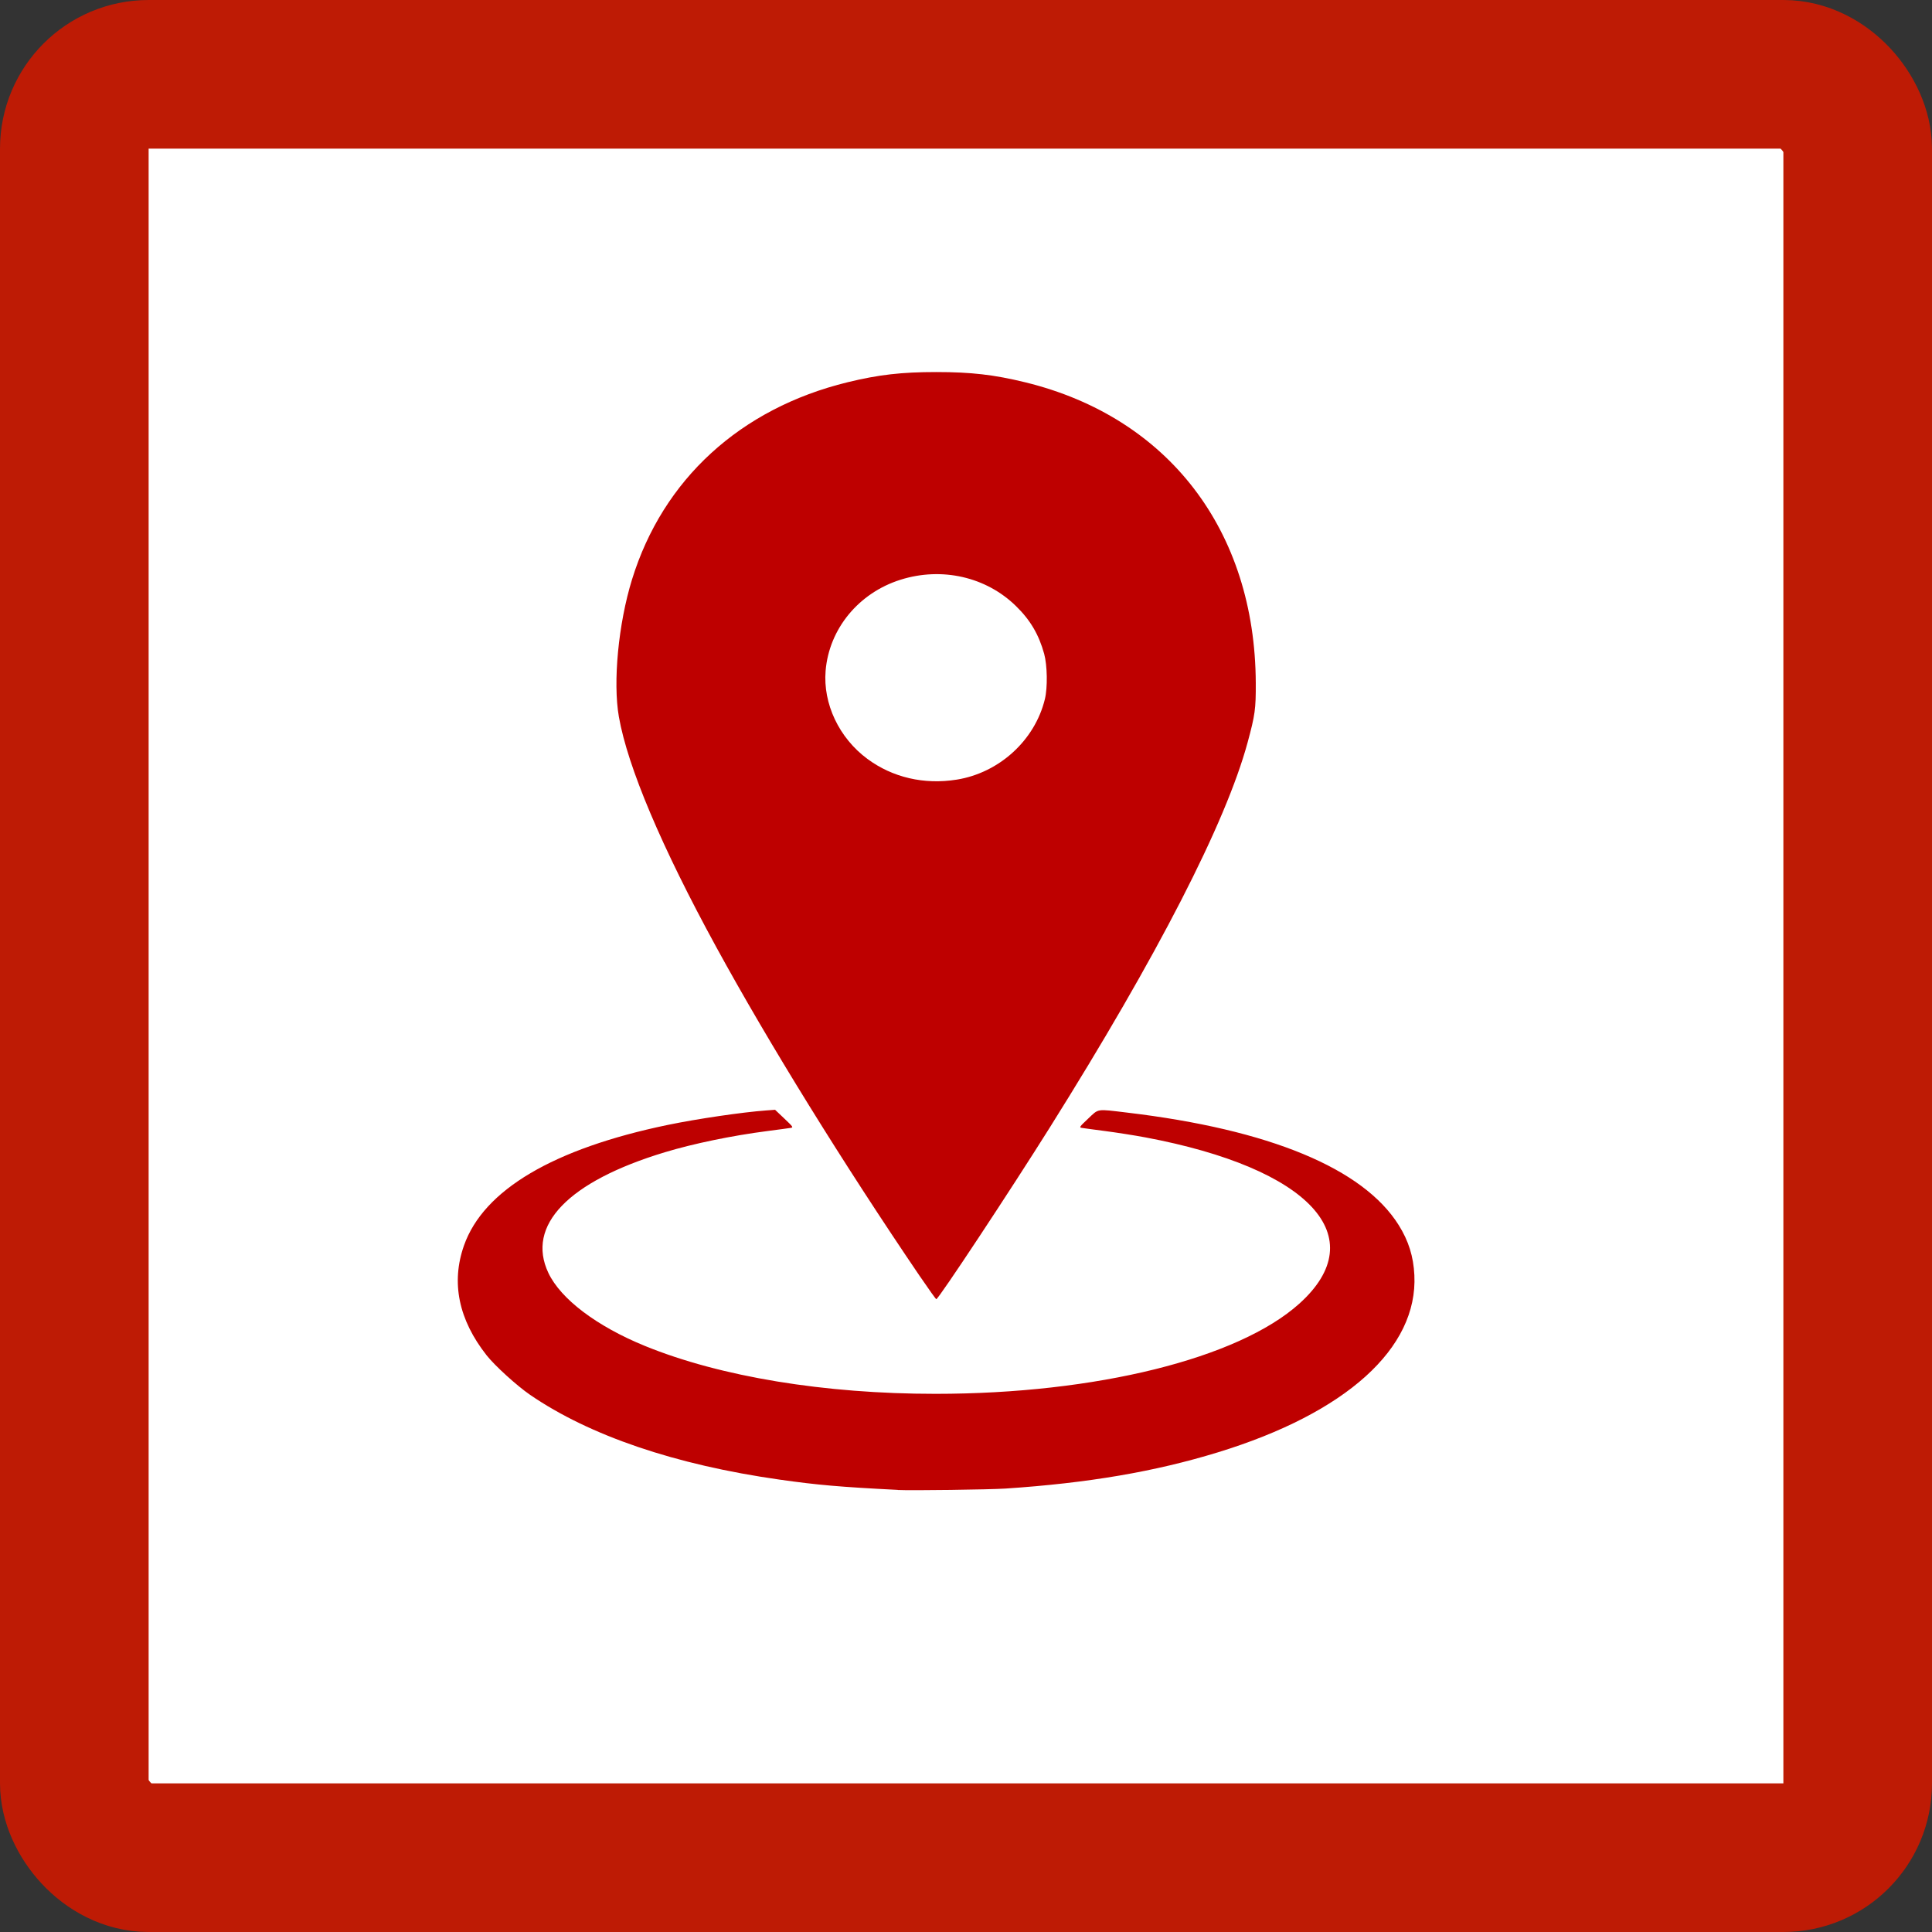 <?xml version="1.0" encoding="UTF-8" standalone="no"?>
<!-- Created with Inkscape (http://www.inkscape.org/) -->

<svg
   xmlns:dc="http://purl.org/dc/elements/1.1/"
   xmlns:cc="http://creativecommons.org/ns#"
   xmlns:rdf="http://www.w3.org/1999/02/22-rdf-syntax-ns#"
   xmlns:svg="http://www.w3.org/2000/svg"
   xmlns="http://www.w3.org/2000/svg"
   xmlns:sodipodi="http://sodipodi.sourceforge.net/DTD/sodipodi-0.dtd"
   xmlns:inkscape="http://www.inkscape.org/namespaces/inkscape"
   width="47.707"
   height="47.707"
   viewBox="0 0 47.707 47.707"
   id="svg3632"
   version="1.1"
   inkscape:version="0.91 r13725"
   sodipodi:docname="site.svg">
  <rect x="0" y="0" width="47.707" height="47.707" fill="#333333" stroke="none"/>
  <defs
     id="defs3634" />
  <sodipodi:namedview
     id="base"
     pagecolor="#ffffff"
     bordercolor="#666666"
     borderopacity="1.0"
     inkscape:pageopacity="0.0"
     inkscape:pageshadow="2"
     inkscape:zoom="0.35"
     inkscape:cx="657.42498"
     inkscape:cy="-459.0036"
     inkscape:document-units="px"
     inkscape:current-layer="layer1"
     showgrid="false"
     fit-margin-top="0"
     fit-margin-left="0"
     fit-margin-right="0"
     fit-margin-bottom="0"
     units="px"
     inkscape:window-width="1920"
     inkscape:window-height="1018"
     inkscape:window-x="-8"
     inkscape:window-y="-8"
     inkscape:window-maximized="1" />
  <g
     inkscape:label="Layer 1"
     inkscape:groupmode="layer"
     id="layer1"
     transform="translate(426.711,-25.652)">
    <g
       transform="translate(554.934,398.049)"
       id="g3617">
      <rect
         style="fill:#ffffff;fill-opacity:1;stroke:#be1b05;stroke-width:3.67;stroke-linejoin:round;stroke-miterlimit:0;stroke-dasharray:none;stroke-opacity:1"
         id="rect13740"
         width="44.037"
         height="44.037"
         x="-979.81"
         y="-370.562"
         ry="1.835" />
      <path
         inkscape:connector-curvature="0"
         id="path4135"
         d="m -959.476,-335.607 c -1.436,-0.073 -1.984,-0.121 -2.92,-0.254 -2.572,-0.365 -4.687,-1.084 -6.159,-2.093 -0.322,-0.22 -0.873,-0.721 -1.073,-0.975 -0.693,-0.879 -0.883,-1.799 -0.559,-2.715 0.484,-1.371 2.208,-2.39 5.034,-2.976 0.726,-0.15 1.832,-0.313 2.43,-0.357 l 0.217,-0.016 0.229,0.217 c 0.212,0.201 0.224,0.217 0.163,0.229 -0.036,0.006 -0.298,0.043 -0.582,0.079 -0.875,0.113 -1.831,0.311 -2.534,0.524 -2.383,0.721 -3.429,1.805 -2.874,2.979 0.306,0.646 1.195,1.318 2.386,1.804 1.864,0.76 4.434,1.183 7.178,1.182 3.958,-7e-4 7.468,-0.871 8.977,-2.225 1.836,-1.648 0.265,-3.345 -3.802,-4.108 -0.261,-0.049 -0.708,-0.119 -0.991,-0.156 -0.284,-0.037 -0.546,-0.072 -0.582,-0.079 -0.061,-0.011 -0.049,-0.028 0.162,-0.227 0.269,-0.253 0.194,-0.241 0.959,-0.15 3.519,0.418 5.836,1.378 6.712,2.781 0.242,0.387 0.363,0.773 0.385,1.232 0.089,1.806 -1.683,3.405 -4.853,4.377 -1.556,0.477 -3.201,0.758 -5.243,0.894 -0.396,0.026 -2.332,0.052 -2.662,0.035 z m 0.555,-5.261 c -1.92,-2.827 -3.742,-5.773 -5.039,-8.146 -1.349,-2.469 -2.185,-4.444 -2.403,-5.684 -0.15,-0.854 -0.013,-2.296 0.324,-3.388 0.762,-2.473 2.674,-4.224 5.319,-4.871 0.765,-0.187 1.335,-0.253 2.195,-0.253 0.859,0 1.429,0.066 2.195,0.253 3.535,0.864 5.679,3.661 5.694,7.428 0.003,0.638 -0.018,0.787 -0.201,1.463 -0.54,1.99 -2.222,5.265 -4.884,9.509 -0.984,1.569 -2.75,4.241 -2.804,4.241 -0.011,0 -0.189,-0.249 -0.395,-0.552 z m 0.898,-12.277 c 1.051,-0.168 1.931,-0.97 2.179,-1.987 0.07,-0.286 0.061,-0.833 -0.017,-1.119 -0.131,-0.475 -0.342,-0.835 -0.695,-1.179 -0.738,-0.723 -1.83,-0.973 -2.851,-0.652 -1.034,0.325 -1.765,1.212 -1.851,2.249 -0.067,0.814 0.332,1.658 1.031,2.175 0.621,0.46 1.401,0.641 2.203,0.513 z"
         style="fill:#be0000;fill-opacity:1" />
    </g>
  </g>
</svg>
